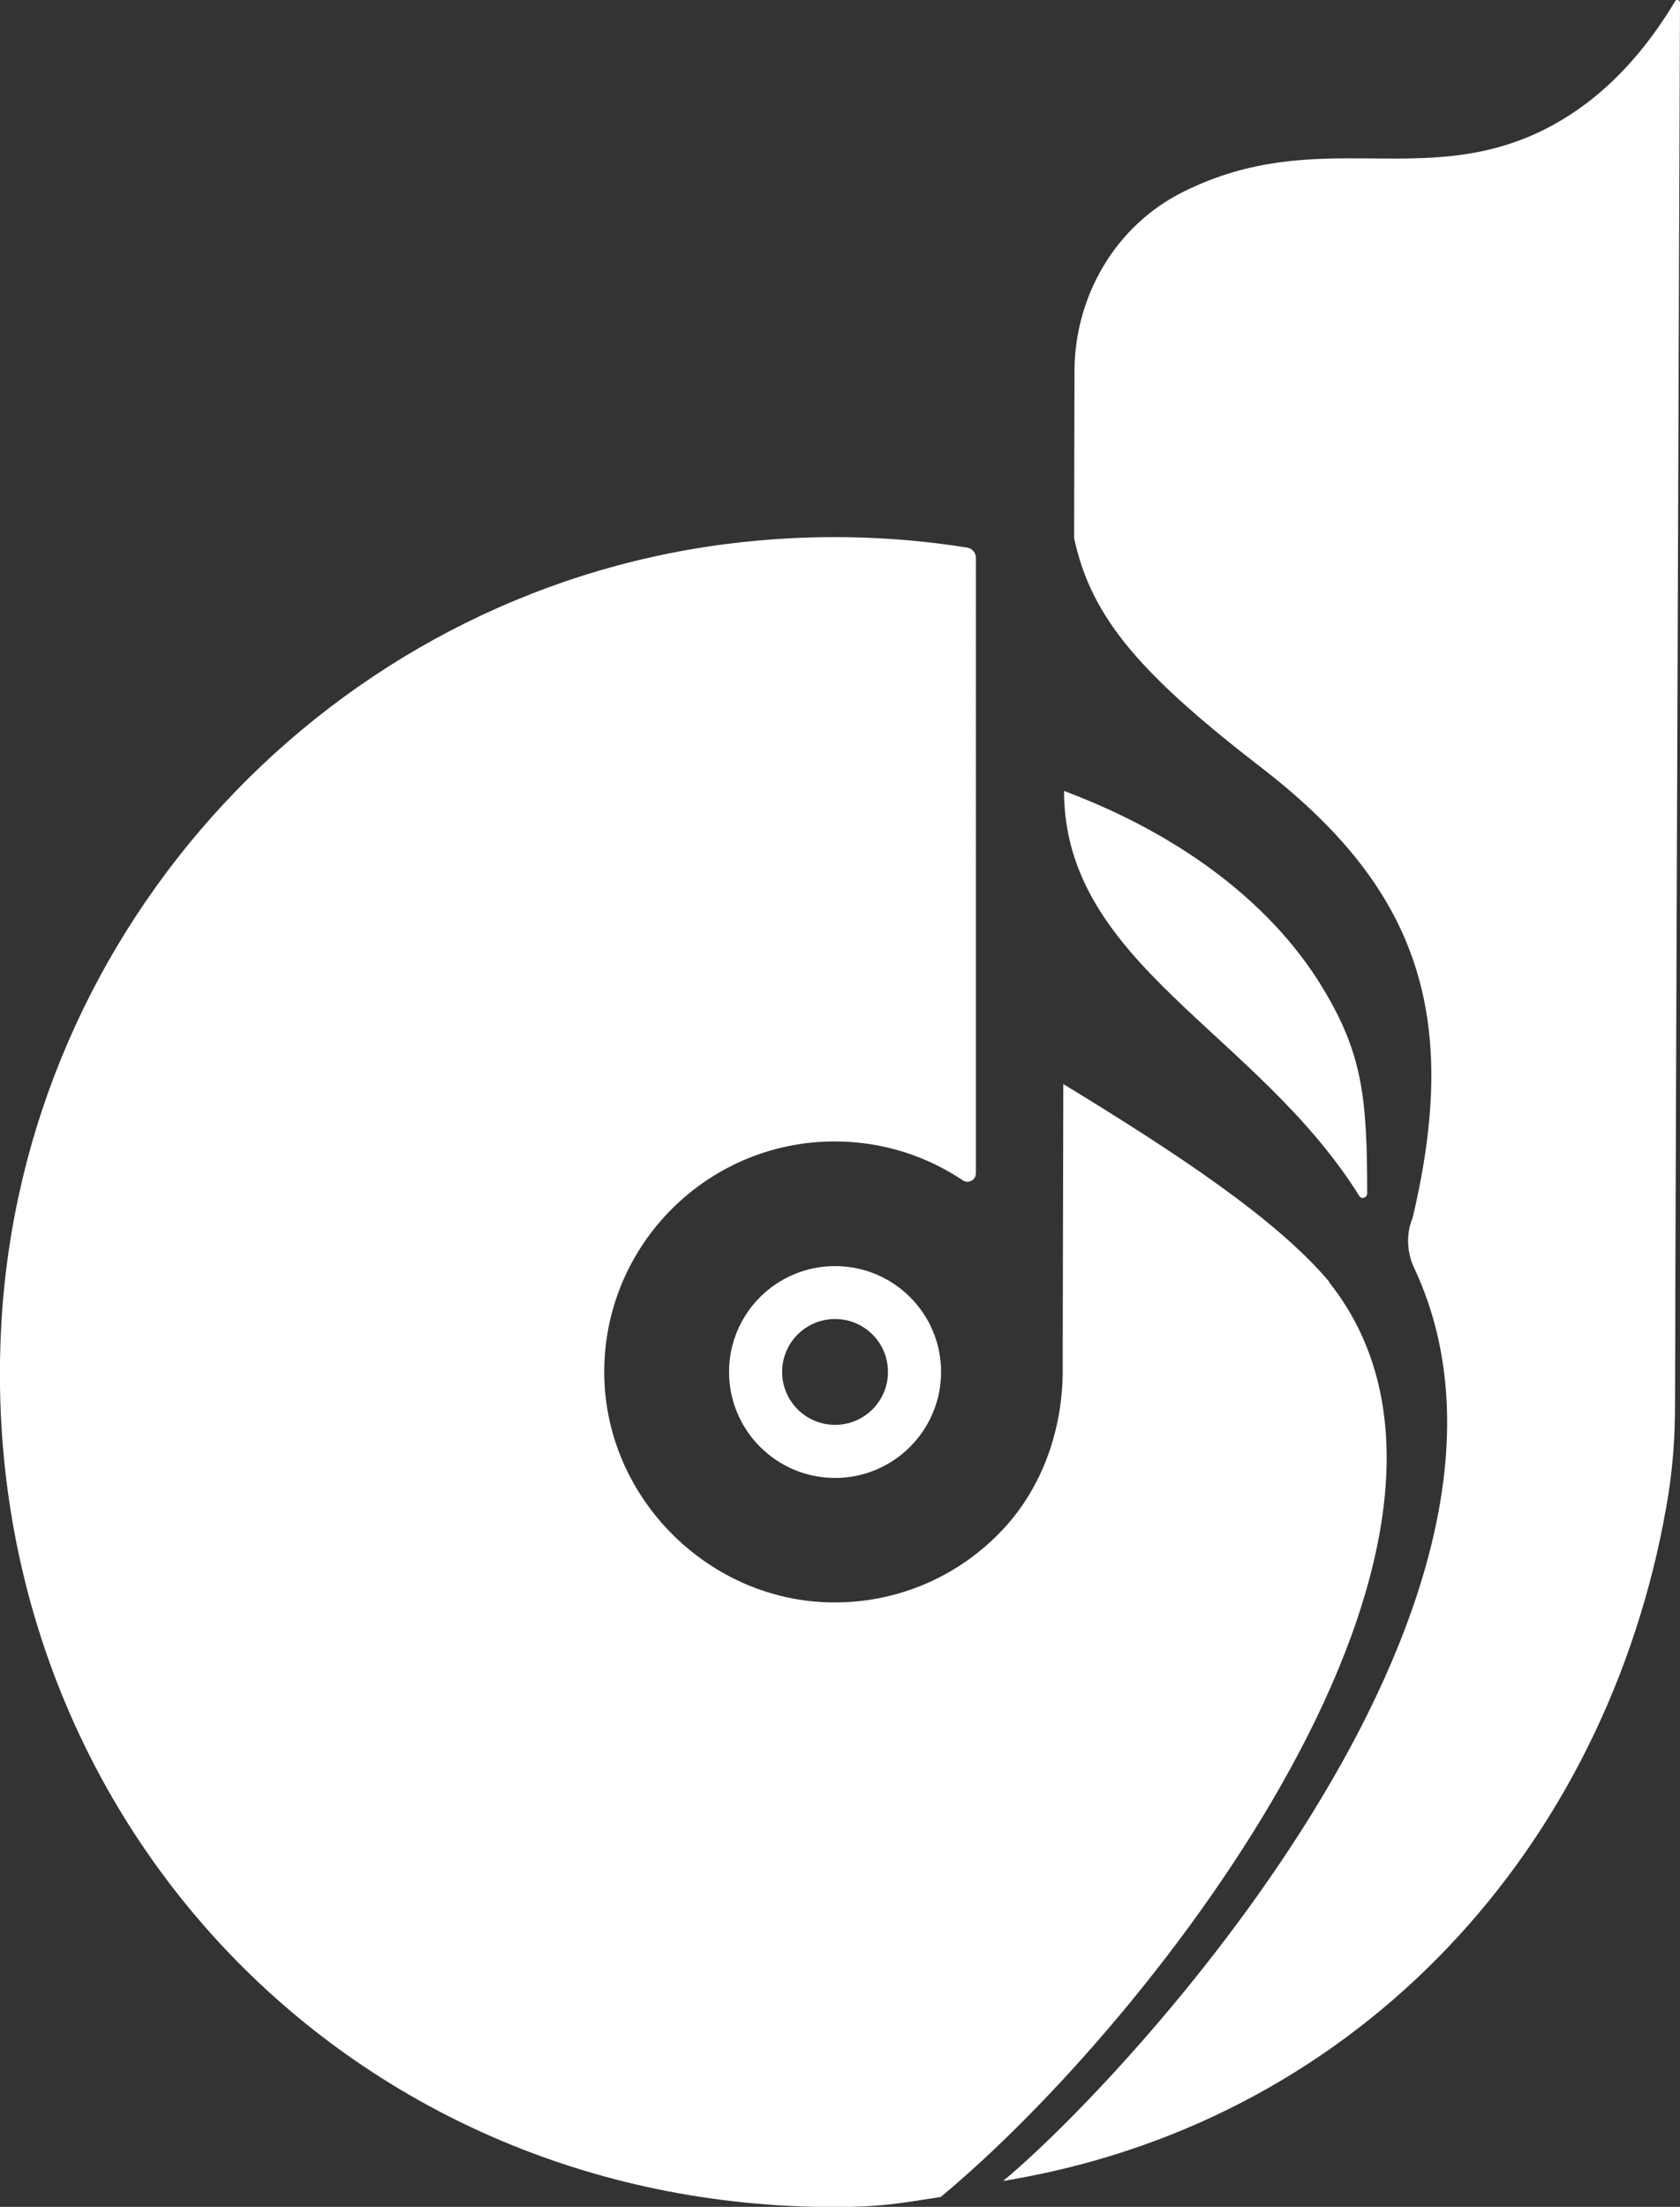 <?xml version="1.0" encoding="UTF-8"?>
<svg id="Layer_2" data-name="Layer 2" xmlns="http://www.w3.org/2000/svg" viewBox="0 0 90.17 118.44">
  <rect x="0" y="0" width="90.17" height="118.44" fill="#333333" stroke="none"/>
  <defs>
    <style>
      .cls-1 {
        fill: #fff;
      }
    </style>
  </defs>
  <g id="Layer_1-2" data-name="Layer 1">
    <g>
      <path class="cls-1" d="M39.13,73.63c0,3.14,2.55,5.69,5.69,5.69s5.69-2.55,5.69-5.69-2.55-5.68-5.69-5.68-5.69,2.54-5.69,5.68Zm8.53,0c0,1.57-1.27,2.84-2.84,2.84s-2.84-1.27-2.84-2.84,1.27-2.84,2.84-2.84,2.84,1.27,2.84,2.84Z"/>
      <path class="cls-1" d="M71.35,68.8c-2.86-3.41-8.33-6.99-14.28-10.62l-.03,13.64v1.79c-.02,3.1-1.07,6.17-3.18,8.44-2.3,2.48-5.61,4.01-9.27,3.95-6.47-.11-11.9-5.42-12.15-11.9-.26-7.04,5.38-12.84,12.36-12.84,2.55,0,4.91,.77,6.88,2.09,.29,.2,.7-.02,.7-.38V29.93c0-.26-.2-.49-.46-.54-4.13-.66-8.46-.76-12.89-.2C17.78,31.89,1.25,49.68,.07,71.09c-1.44,25.9,18.27,47.36,44.73,47.36,2.37,0,3.41-.18,5.69-.54,11.45-9.5,31.67-35.48,20.85-49.09Z"/>
      <path class="cls-1" d="M89.9,.08c-2.49,4.15-5.24,6.02-7.21,6.97-6.48,3.1-11.98-.3-19.11,3.21-.02,.01-.05,.03-.08,.04-3.62,1.8-5.82,5.58-5.83,9.62l-.02,8.96h0c.93,4.35,3.65,7.39,10.27,12.49,8.28,6.47,10.44,13.25,7.9,23.99-.37,.88-.31,1.9,.11,2.75,8.34,17.94-15.63,43.6-22.09,48.94,18.47-3.01,31.9-17.1,35.45-35.38v-.04c.4-1.94,.6-3.91,.61-5.89,.01-2.32,.02-4.64,.02-6.96,.08-22.88,.17-45.77,.25-68.64,0-.15-.2-.2-.27-.07Z"/>
      <path class="cls-1" d="M72.96,64.19c.12,.2,.42,.09,.42-.14,0-4.92-.23-7.31-2.14-10.61-2.7-4.74-7.71-8.59-14.13-10.99,0,9.27,10.33,12.91,15.85,21.74Z"/>
    </g>
  </g>
</svg>